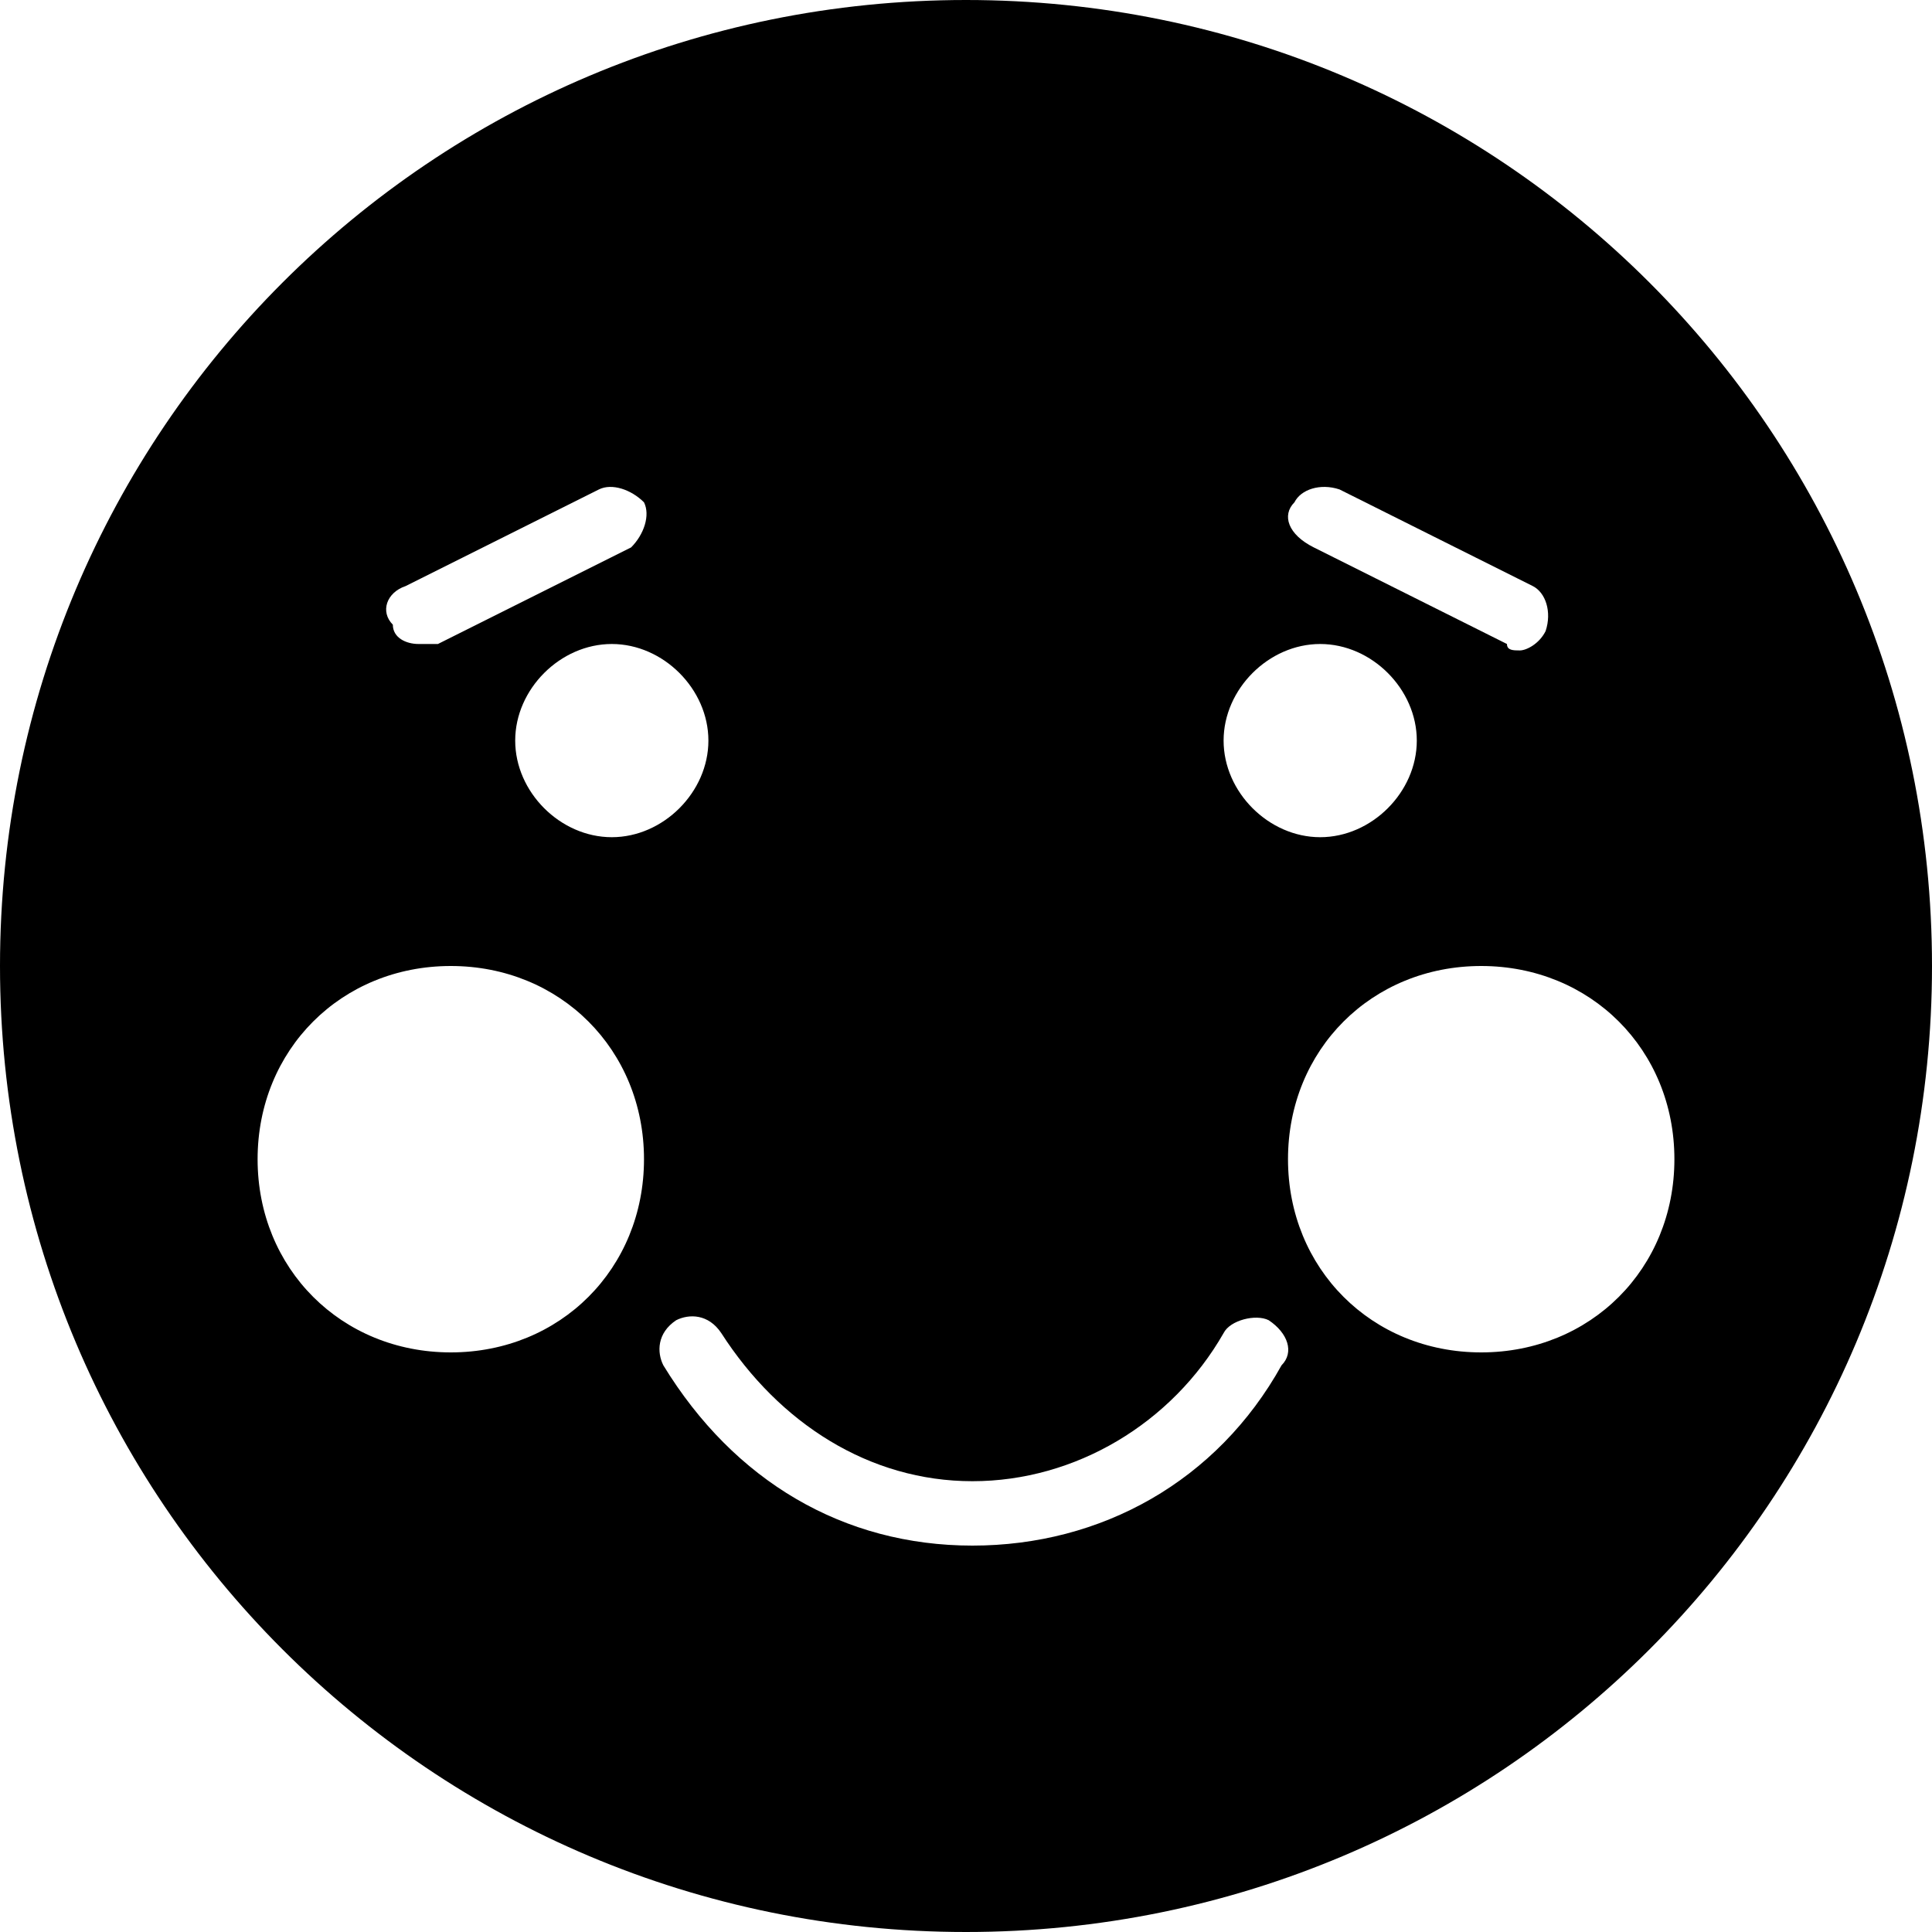 <?xml version="1.0" encoding="utf-8"?>
<!-- Generator: Adobe Illustrator 19.0.0, SVG Export Plug-In . SVG Version: 6.00 Build 0)  -->
<svg version="1.1" id="Layer_1" xmlns="http://www.w3.org/2000/svg" xmlns:xlink="http://www.w3.org/1999/xlink" x="0px" y="0px"
	 viewBox="0 0 30 30" style="enable-background:new 0 0 30 30;" xml:space="preserve">
<path d="M15,0C6.7,0,0,6.7,0,15s6.7,15,15,15s15-6.7,15-15S23.3,0,15,0z M20.1,7.8c0.1-0.2,0.4-0.3,0.7-0.2l3,1.5
	c0.2,0.1,0.3,0.4,0.2,0.7c-0.1,0.2-0.3,0.3-0.4,0.3c-0.1,0-0.2,0-0.2-0.1l-3-1.5C20,8.3,19.9,8,20.1,7.8z M20.5,10
	c0.8,0,1.5,0.7,1.5,1.5S21.3,13,20.5,13S19,12.3,19,11.5S19.7,10,20.5,10z M11,11.5c0,0.8-0.7,1.5-1.5,1.5S8,12.3,8,11.5
	S8.7,10,9.5,10S11,10.7,11,11.5z M6.3,9.1l3-1.5c0.2-0.1,0.5,0,0.7,0.2c0.1,0.2,0,0.5-0.2,0.7l-3,1.5C6.7,10,6.6,10,6.5,10
	c-0.2,0-0.4-0.1-0.4-0.3C5.9,9.5,6,9.2,6.3,9.1z M7,21c-1.7,0-3-1.3-3-3s1.3-3,3-3s3,1.3,3,3S8.7,21,7,21z M19.9,21.2
	C18.9,23,17.1,24,15.1,24s-3.7-1-4.8-2.8c-0.1-0.2-0.1-0.5,0.2-0.7c0.2-0.1,0.5-0.1,0.7,0.2c0.9,1.4,2.3,2.3,3.9,2.3
	s3.1-0.9,3.9-2.3c0.1-0.2,0.5-0.3,0.7-0.2C20,20.7,20.1,21,19.9,21.2z M23,21c-1.7,0-3-1.3-3-3s1.3-3,3-3s3,1.3,3,3S24.7,21,23,21z"
	/>
</svg>
